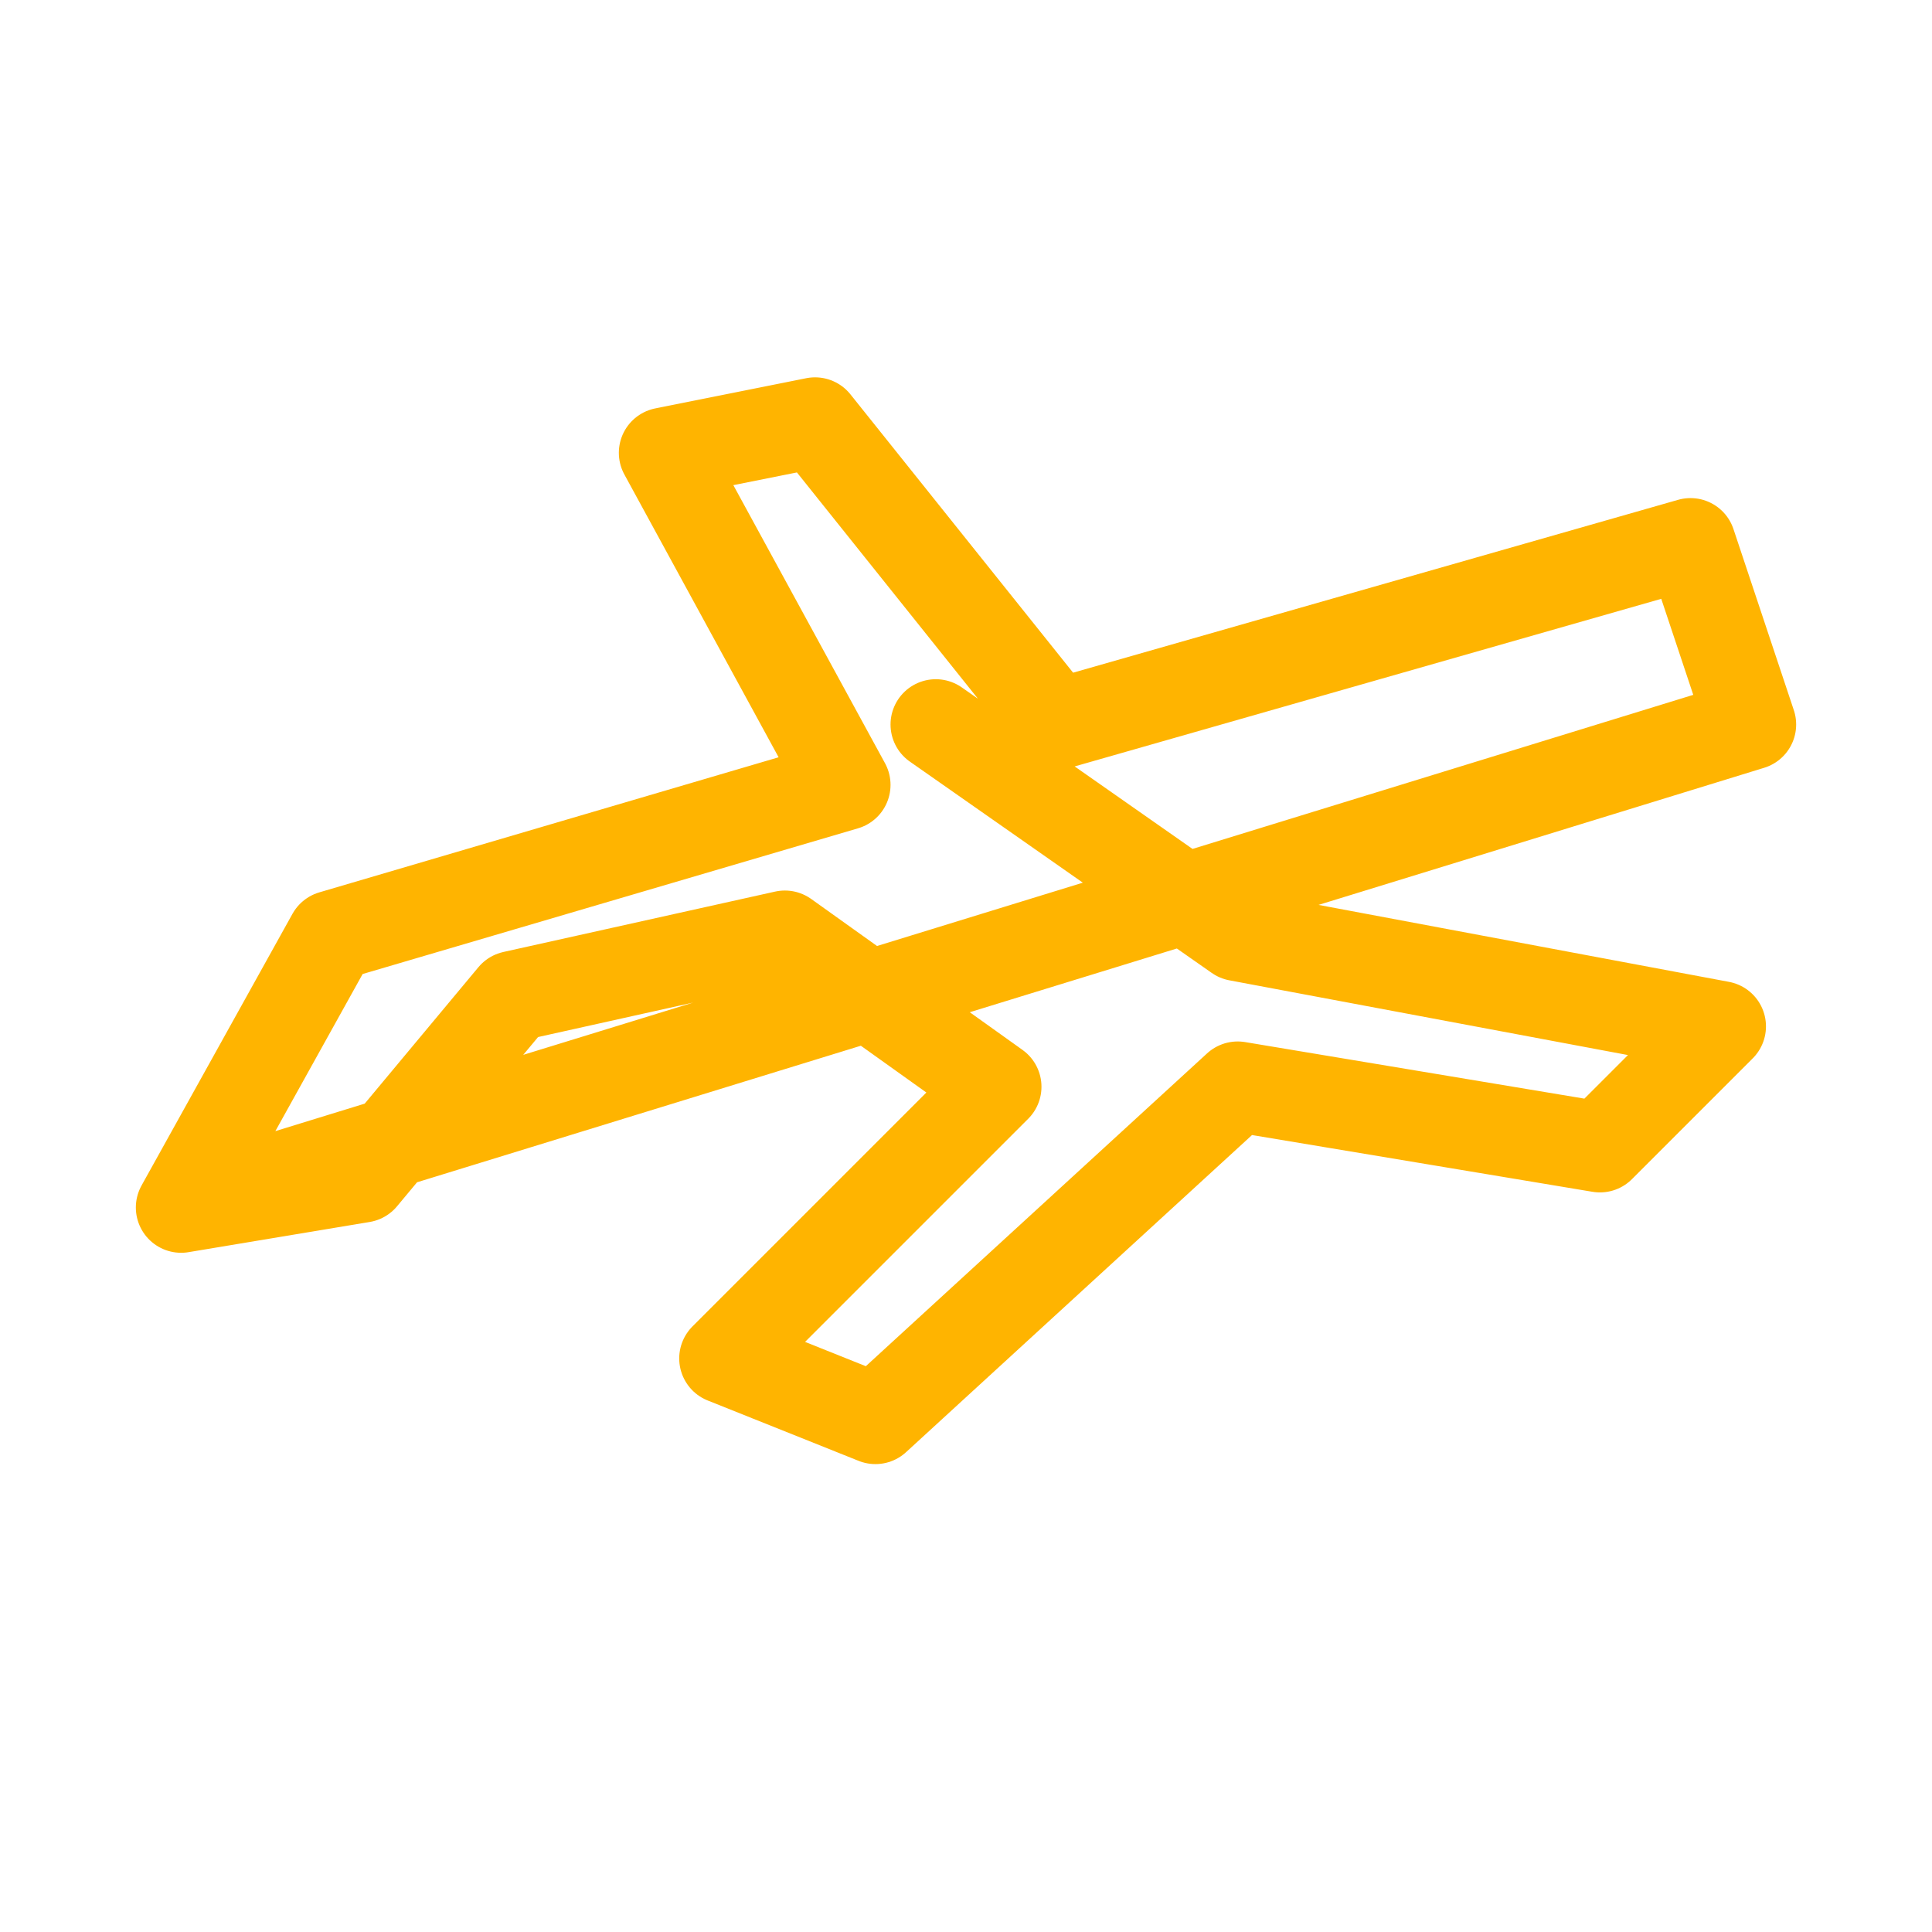 <svg xmlns="http://www.w3.org/2000/svg" viewBox="0 0 64 64" width="64" height="64">
  <path d="M6 40l52-16-2-6-21 6-8-10-5 1 6 11-17 5-5 9 6-1 5-6 9-2 7 5-9 9 5 2 12-11 12 2 4-4-16-3-10-7" stroke="#ffb400" fill="none" stroke-width="3" stroke-linecap="round" stroke-linejoin="round"/>
</svg>
